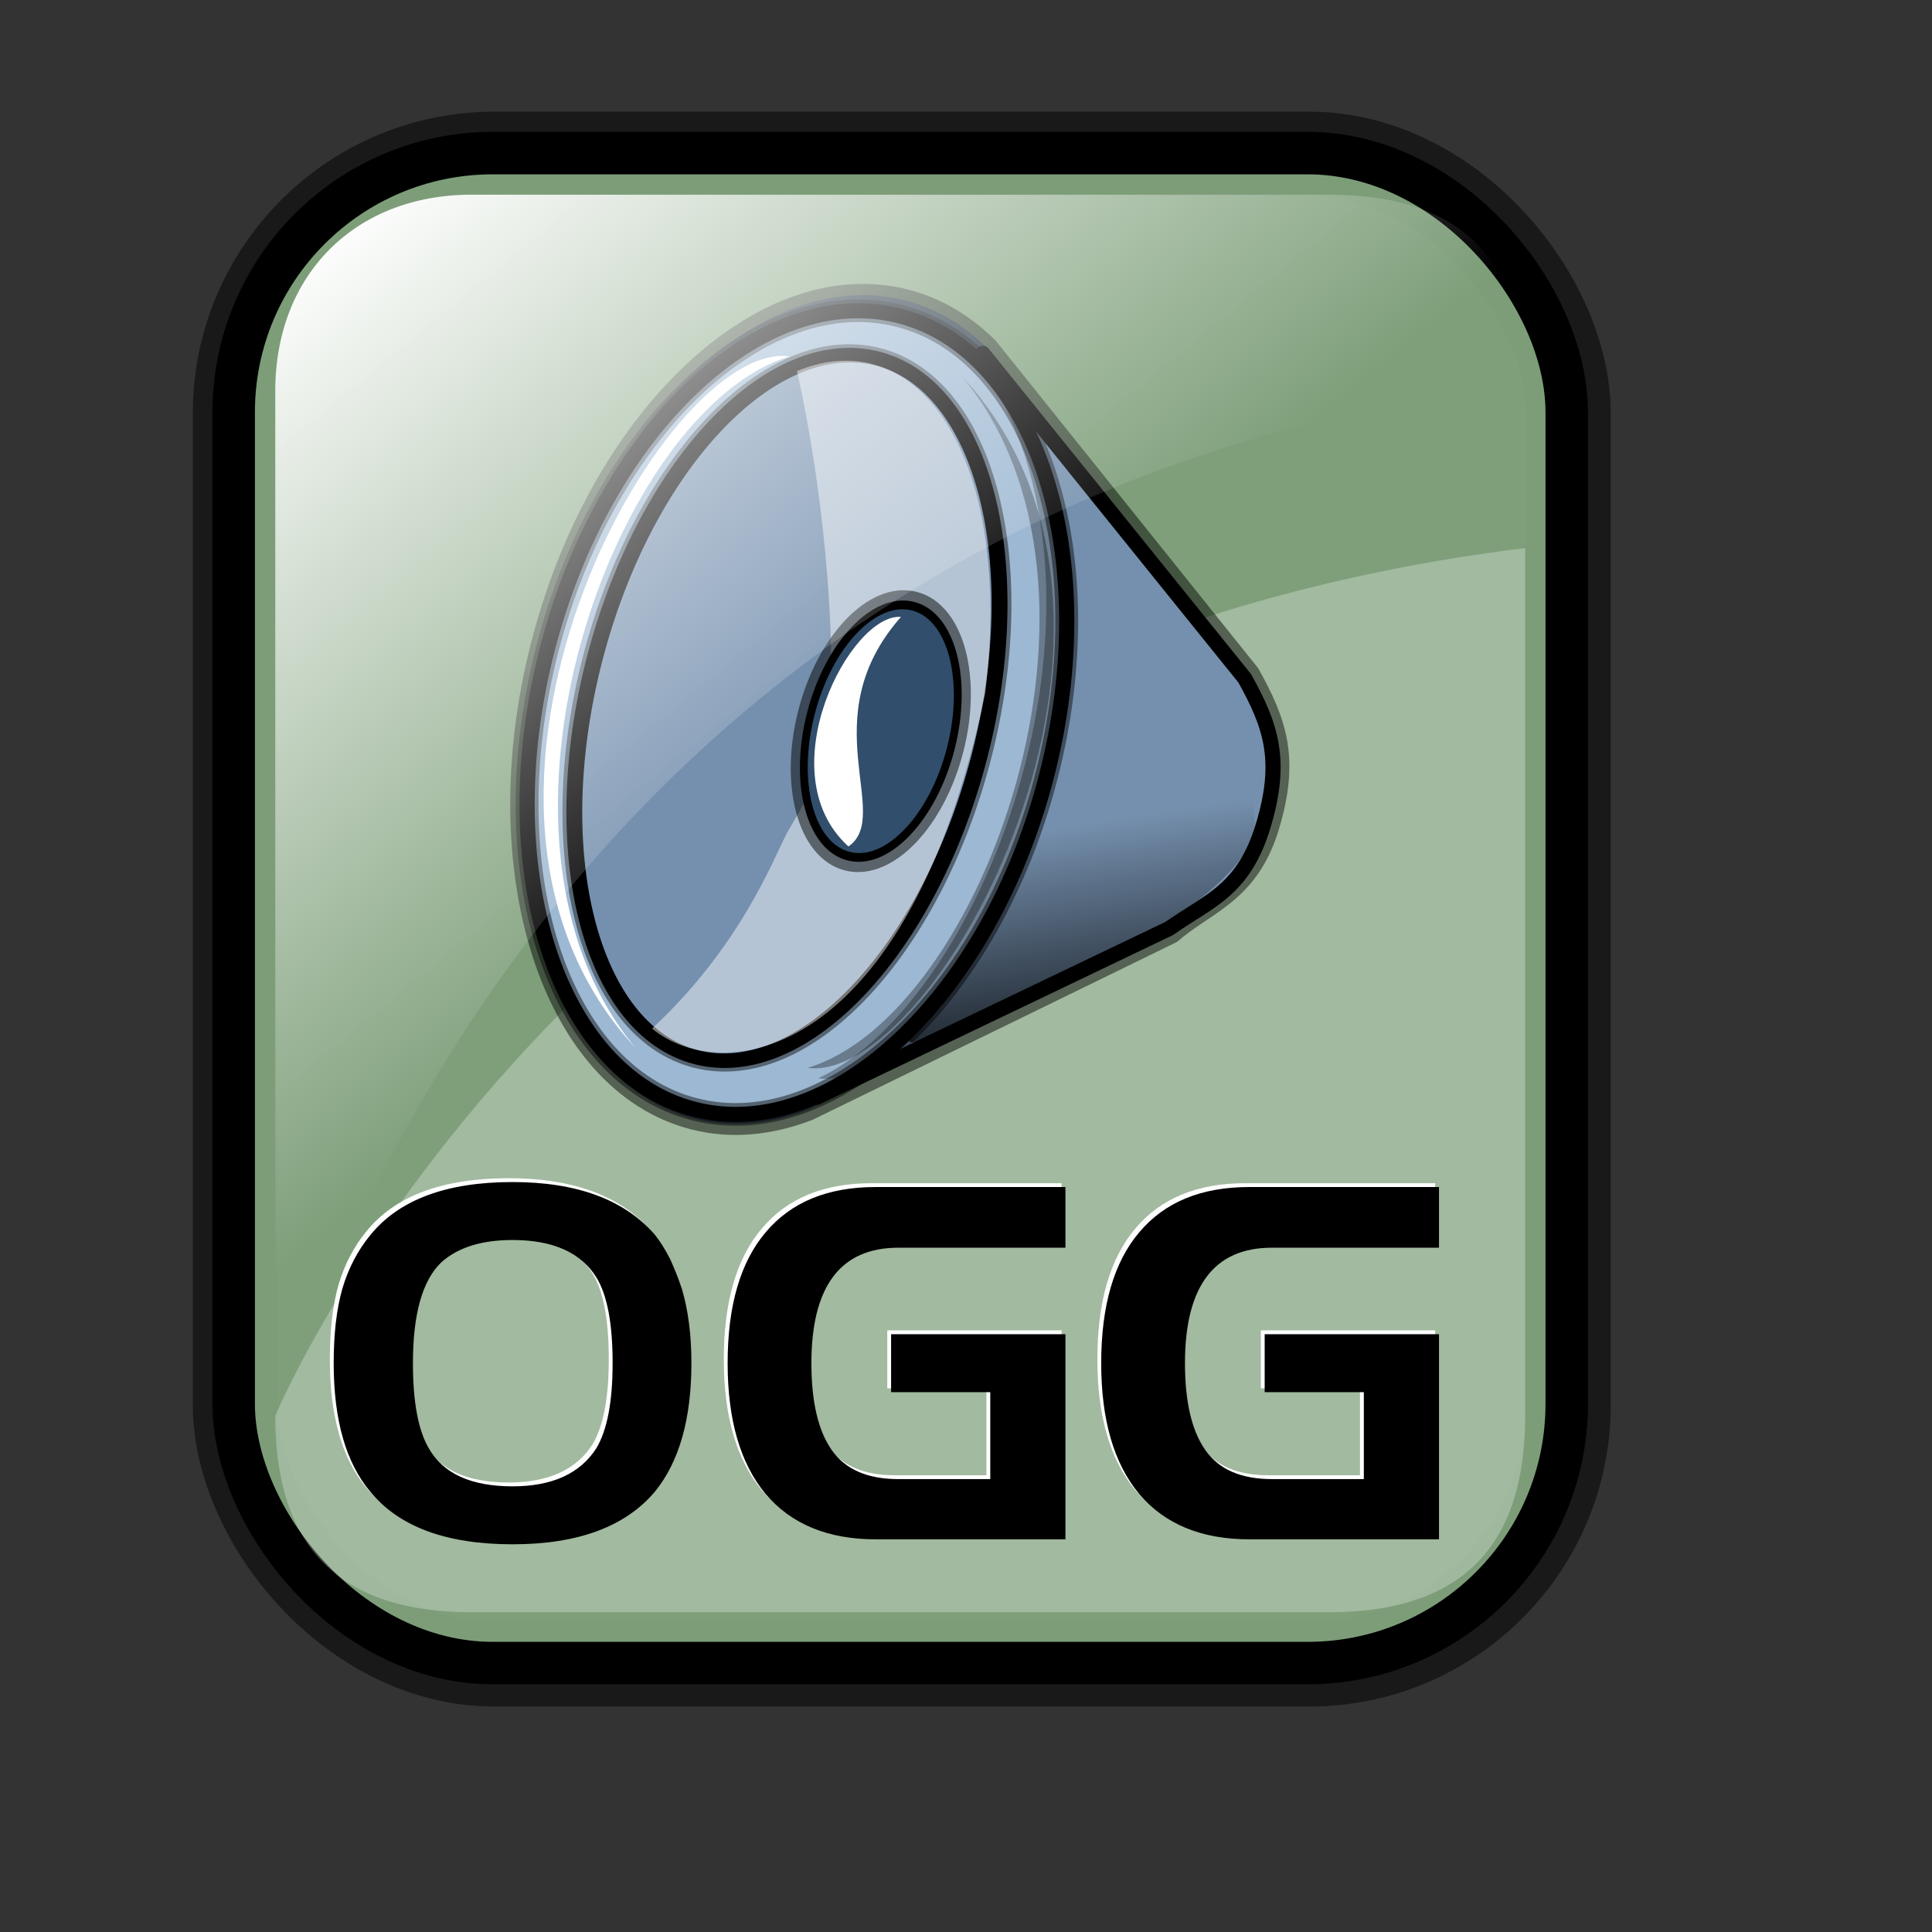<?xml version="1.0" encoding="UTF-8" standalone="no"?>
<!-- Created with Inkscape (http://www.inkscape.org/) -->

<svg
   xmlns:dc="http://purl.org/dc/elements/1.1/"
   xmlns:cc="http://creativecommons.org/ns#"
   xmlns:rdf="http://www.w3.org/1999/02/22-rdf-syntax-ns#"
   xmlns:svg="http://www.w3.org/2000/svg"
   xmlns="http://www.w3.org/2000/svg"
   xmlns:xlink="http://www.w3.org/1999/xlink"
   xmlns:sodipodi="http://sodipodi.sourceforge.net/DTD/sodipodi-0.dtd"
   xmlns:inkscape="http://www.inkscape.org/namespaces/inkscape"
   sodipodi:docname="audio-x-vorbis-ogg.svg"
   height="128pt"
   width="128pt"
   inkscape:version="0.47 r22583"
   sodipodi:version="0.32"
   id="svg1"
   version="1.1">
  <rect width="100%" height="100%" fill="#333333" stroke="none"/>
  <defs
     id="defs3">
    <inkscape:perspective
       sodipodi:type="inkscape:persp3d"
       inkscape:vp_x="0 : 80 : 1"
       inkscape:vp_y="0 : 1000 : 0"
       inkscape:vp_z="160 : 80 : 1"
       inkscape:persp3d-origin="80 : 53.333333 : 1"
       id="perspective137" />
    <linearGradient
       id="linearGradient3587">
      <stop
         style="stop-color:#efe0cd;stop-opacity:0.561;"
         offset="0"
         id="stop3589" />
      <stop
         style="stop-color:#cececd;stop-opacity:0.22;"
         offset="1"
         id="stop3591" />
    </linearGradient>
    <linearGradient
       id="linearGradient2832">
      <stop
         id="stop2834"
         offset="0"
         style="stop-color:#ffffff;stop-opacity:1;" />
      <stop
         id="stop2836"
         offset="1"
         style="stop-color:#ffffff;stop-opacity:0;" />
    </linearGradient>
    <linearGradient
       id="linearGradient839">
      <stop
         id="stop840"
         offset="0"
         style="stop-color:#46a046;stop-opacity:1;" />
      <stop
         id="stop841"
         offset="0.394"
         style="stop-color:#df421e;stop-opacity:1;" />
      <stop
         id="stop842"
         offset="0.72"
         style="stop-color:#ada7c8;stop-opacity:1;" />
      <stop
         id="stop843"
         offset="1"
         style="stop-color:#eed680;stop-opacity:1;" />
    </linearGradient>
    <linearGradient
       y2="0.5"
       x2="1"
       y1="0.5"
       x1="1.3267924e-17"
       id="linearGradient836"
       xlink:href="#linearGradient839" />
    <linearGradient
       gradientUnits="userSpaceOnUse"
       y2="73.399"
       x2="72.999"
       y1="16.369"
       x1="23.984"
       gradientTransform="matrix(0.94,0,0,0.897,4.951,6.512)"
       id="linearGradient2830"
       xlink:href="#linearGradient2832"
       inkscape:collect="always" />
    <linearGradient
       inkscape:collect="always"
       xlink:href="#linearGradient1700"
       id="linearGradient1407"
       gradientUnits="userSpaceOnUse"
       gradientTransform="matrix(0.777,0,0,0.895,-162.469,12.769)"
       x1="111.326"
       y1="124.28"
       x2="107.316"
       y2="93.732" />
    <linearGradient
       inkscape:collect="always"
       xlink:href="#linearGradient1700"
       id="linearGradient1390"
       gradientUnits="userSpaceOnUse"
       gradientTransform="matrix(0.777,0,0,0.895,-2.922,10.431)"
       x1="111.326"
       y1="124.28"
       x2="107.316"
       y2="93.732" />
    <linearGradient
       id="linearGradient1350">
      <stop
         id="stop1352"
         offset="0"
         style="stop-color:#46a046;stop-opacity:1;" />
      <stop
         id="stop1354"
         offset="0.394"
         style="stop-color:#df421e;stop-opacity:1;" />
      <stop
         id="stop1356"
         offset="0.72"
         style="stop-color:#ada7c8;stop-opacity:1;" />
      <stop
         id="stop1358"
         offset="1"
         style="stop-color:#eed680;stop-opacity:1;" />
    </linearGradient>
    <linearGradient
       y2="0.5"
       x2="1"
       y1="0.5"
       x1="1.3267924e-17"
       id="linearGradient1360"
       xlink:href="#linearGradient839" />
    <linearGradient
       gradientUnits="userSpaceOnUse"
       y2="87.98"
       x2="128.67"
       y1="121.732"
       x1="123.504"
       gradientTransform="matrix(0.87,0,0,1.002,4.612,4.887)"
       id="linearGradient1362"
       xlink:href="#linearGradient1700"
       inkscape:collect="always" />
    <linearGradient
       gradientUnits="userSpaceOnUse"
       y2="93.732"
       x2="107.316"
       y1="124.28"
       x1="111.326"
       gradientTransform="matrix(0.92,0,0,1.059,1.338,1.085)"
       id="linearGradient1703"
       xlink:href="#linearGradient1700"
       inkscape:collect="always" />
    <linearGradient
       y2="0.5"
       x2="1"
       y1="0.5"
       x1="1.3267924e-17"
       id="linearGradient1363"
       xlink:href="#linearGradient839" />
    <linearGradient
       id="linearGradient1353">
      <stop
         id="stop1355"
         offset="0"
         style="stop-color:#46a046;stop-opacity:1;" />
      <stop
         id="stop1357"
         offset="0.394"
         style="stop-color:#df421e;stop-opacity:1;" />
      <stop
         id="stop1359"
         offset="0.72"
         style="stop-color:#ada7c8;stop-opacity:1;" />
      <stop
         id="stop1361"
         offset="1"
         style="stop-color:#eed680;stop-opacity:1;" />
    </linearGradient>
    <linearGradient
       id="linearGradient1700">
      <stop
         id="stop1701"
         offset="0"
         style="stop-color:#000000;stop-opacity:0.699;" />
      <stop
         id="stop1702"
         offset="1"
         style="stop-color:#000000;stop-opacity:0;" />
    </linearGradient>
    <linearGradient
       xlink:href="#linearGradient839"
       id="linearGradient1427"
       x1="1.3267924e-17"
       y1="0.5"
       x2="1"
       y2="0.5" />
    <linearGradient
       id="linearGradient1417">
      <stop
         style="stop-color:#46a046;stop-opacity:1;"
         offset="0"
         id="stop1419" />
      <stop
         style="stop-color:#df421e;stop-opacity:1;"
         offset="0.394"
         id="stop1421" />
      <stop
         style="stop-color:#ada7c8;stop-opacity:1;"
         offset="0.72"
         id="stop1423" />
      <stop
         style="stop-color:#eed680;stop-opacity:1;"
         offset="1"
         id="stop1425" />
    </linearGradient>
    <linearGradient
       y2="0.5"
       x2="1"
       y1="0.5"
       x1="1.3267924e-17"
       id="linearGradient1384"
       xlink:href="#linearGradient839" />
    <linearGradient
       id="linearGradient1374">
      <stop
         id="stop1376"
         offset="0"
         style="stop-color:#46a046;stop-opacity:1;" />
      <stop
         id="stop1378"
         offset="0.394"
         style="stop-color:#df421e;stop-opacity:1;" />
      <stop
         id="stop1380"
         offset="0.72"
         style="stop-color:#ada7c8;stop-opacity:1;" />
      <stop
         id="stop1382"
         offset="1"
         style="stop-color:#eed680;stop-opacity:1;" />
    </linearGradient>
    <linearGradient
       y2="0.5"
       x2="1"
       y1="0.5"
       x1="1.3267924e-17"
       id="linearGradient2205"
       xlink:href="#linearGradient839" />
    <linearGradient
       id="linearGradient2195">
      <stop
         id="stop2197"
         offset="0"
         style="stop-color:#46a046;stop-opacity:1;" />
      <stop
         id="stop2199"
         offset="0.394"
         style="stop-color:#df421e;stop-opacity:1;" />
      <stop
         id="stop2201"
         offset="0.72"
         style="stop-color:#ada7c8;stop-opacity:1;" />
      <stop
         id="stop2203"
         offset="1"
         style="stop-color:#eed680;stop-opacity:1;" />
    </linearGradient>
    <linearGradient
       y2="0.5"
       x2="1"
       y1="0.5"
       x1="1.3267924e-17"
       id="linearGradient3025"
       xlink:href="#linearGradient839" />
    <linearGradient
       id="linearGradient3015">
      <stop
         id="stop3017"
         offset="0"
         style="stop-color:#46a046;stop-opacity:1;" />
      <stop
         id="stop3019"
         offset="0.394"
         style="stop-color:#df421e;stop-opacity:1;" />
      <stop
         id="stop3021"
         offset="0.72"
         style="stop-color:#ada7c8;stop-opacity:1;" />
      <stop
         id="stop3023"
         offset="1"
         style="stop-color:#eed680;stop-opacity:1;" />
    </linearGradient>
    <linearGradient
       y2="0.5"
       x2="1"
       y1="0.5"
       x1="1.3267924e-17"
       id="linearGradient3845"
       xlink:href="#linearGradient839" />
    <linearGradient
       id="linearGradient3835">
      <stop
         id="stop3837"
         offset="0"
         style="stop-color:#46a046;stop-opacity:1;" />
      <stop
         id="stop3839"
         offset="0.394"
         style="stop-color:#df421e;stop-opacity:1;" />
      <stop
         id="stop3841"
         offset="0.72"
         style="stop-color:#ada7c8;stop-opacity:1;" />
      <stop
         id="stop3843"
         offset="1"
         style="stop-color:#eed680;stop-opacity:1;" />
    </linearGradient>
    <linearGradient
       y2="0.5"
       x2="1"
       y1="0.5"
       x1="1.3267924e-17"
       id="linearGradient4665"
       xlink:href="#linearGradient839" />
    <linearGradient
       id="linearGradient4655">
      <stop
         id="stop4657"
         offset="0"
         style="stop-color:#46a046;stop-opacity:1;" />
      <stop
         id="stop4659"
         offset="0.394"
         style="stop-color:#df421e;stop-opacity:1;" />
      <stop
         id="stop4661"
         offset="0.72"
         style="stop-color:#ada7c8;stop-opacity:1;" />
      <stop
         id="stop4663"
         offset="1"
         style="stop-color:#eed680;stop-opacity:1;" />
    </linearGradient>
    <linearGradient
       y2="0.5"
       x2="1"
       y1="0.5"
       x1="1.3267924e-17"
       id="linearGradient5485"
       xlink:href="#linearGradient839" />
    <linearGradient
       id="linearGradient5475">
      <stop
         id="stop5477"
         offset="0"
         style="stop-color:#46a046;stop-opacity:1;" />
      <stop
         id="stop5479"
         offset="0.394"
         style="stop-color:#df421e;stop-opacity:1;" />
      <stop
         id="stop5481"
         offset="0.72"
         style="stop-color:#ada7c8;stop-opacity:1;" />
      <stop
         id="stop5483"
         offset="1"
         style="stop-color:#eed680;stop-opacity:1;" />
    </linearGradient>
    <linearGradient
       y2="0.5"
       x2="1"
       y1="0.5"
       x1="1.3267924e-17"
       id="linearGradient6305"
       xlink:href="#linearGradient839" />
    <linearGradient
       id="linearGradient6295">
      <stop
         id="stop6297"
         offset="0"
         style="stop-color:#46a046;stop-opacity:1;" />
      <stop
         id="stop6299"
         offset="0.394"
         style="stop-color:#df421e;stop-opacity:1;" />
      <stop
         id="stop6301"
         offset="0.72"
         style="stop-color:#ada7c8;stop-opacity:1;" />
      <stop
         id="stop6303"
         offset="1"
         style="stop-color:#eed680;stop-opacity:1;" />
    </linearGradient>
    <linearGradient
       y2="0.5"
       x2="1"
       y1="0.5"
       x1="1.3267924e-17"
       id="linearGradient7125"
       xlink:href="#linearGradient839" />
    <linearGradient
       id="linearGradient7115">
      <stop
         id="stop7117"
         offset="0"
         style="stop-color:#46a046;stop-opacity:1;" />
      <stop
         id="stop7119"
         offset="0.394"
         style="stop-color:#df421e;stop-opacity:1;" />
      <stop
         id="stop7121"
         offset="0.72"
         style="stop-color:#ada7c8;stop-opacity:1;" />
      <stop
         id="stop7123"
         offset="1"
         style="stop-color:#eed680;stop-opacity:1;" />
    </linearGradient>
    <linearGradient
       xlink:href="#linearGradient839"
       id="linearGradient1432"
       x1="1.3267924e-17"
       y1="0.5"
       x2="1"
       y2="0.5" />
    <linearGradient
       id="linearGradient1422">
      <stop
         style="stop-color:#46a046;stop-opacity:1;"
         offset="0"
         id="stop1424" />
      <stop
         style="stop-color:#df421e;stop-opacity:1;"
         offset="0.394"
         id="stop1426" />
      <stop
         style="stop-color:#ada7c8;stop-opacity:1;"
         offset="0.72"
         id="stop1428" />
      <stop
         style="stop-color:#eed680;stop-opacity:1;"
         offset="1"
         id="stop1430" />
    </linearGradient>
    <linearGradient
       xlink:href="#linearGradient839"
       id="linearGradient2255"
       x1="1.3267924e-17"
       y1="0.5"
       x2="1"
       y2="0.5" />
    <linearGradient
       id="linearGradient2245">
      <stop
         style="stop-color:#46a046;stop-opacity:1;"
         offset="0"
         id="stop2247" />
      <stop
         style="stop-color:#df421e;stop-opacity:1;"
         offset="0.394"
         id="stop2249" />
      <stop
         style="stop-color:#ada7c8;stop-opacity:1;"
         offset="0.72"
         id="stop2251" />
      <stop
         style="stop-color:#eed680;stop-opacity:1;"
         offset="1"
         id="stop2253" />
    </linearGradient>
    <linearGradient
       xlink:href="#linearGradient839"
       id="linearGradient3075"
       x1="1.3267924e-17"
       y1="0.5"
       x2="1"
       y2="0.5" />
    <linearGradient
       id="linearGradient3065">
      <stop
         style="stop-color:#46a046;stop-opacity:1;"
         offset="0"
         id="stop3067" />
      <stop
         style="stop-color:#df421e;stop-opacity:1;"
         offset="0.394"
         id="stop3069" />
      <stop
         style="stop-color:#ada7c8;stop-opacity:1;"
         offset="0.72"
         id="stop3071" />
      <stop
         style="stop-color:#eed680;stop-opacity:1;"
         offset="1"
         id="stop3073" />
    </linearGradient>
    <linearGradient
       xlink:href="#linearGradient839"
       id="linearGradient3895"
       x1="1.3267924e-17"
       y1="0.5"
       x2="1"
       y2="0.5" />
    <linearGradient
       id="linearGradient3885">
      <stop
         style="stop-color:#46a046;stop-opacity:1;"
         offset="0"
         id="stop3887" />
      <stop
         style="stop-color:#df421e;stop-opacity:1;"
         offset="0.394"
         id="stop3889" />
      <stop
         style="stop-color:#ada7c8;stop-opacity:1;"
         offset="0.72"
         id="stop3891" />
      <stop
         style="stop-color:#eed680;stop-opacity:1;"
         offset="1"
         id="stop3893" />
    </linearGradient>
    <linearGradient
       id="linearGradient5525">
      <stop
         id="stop5527"
         offset="0"
         style="stop-color:#46a046;stop-opacity:1;" />
      <stop
         id="stop5529"
         offset="0.394"
         style="stop-color:#df421e;stop-opacity:1;" />
      <stop
         id="stop5531"
         offset="0.72"
         style="stop-color:#ada7c8;stop-opacity:1;" />
      <stop
         id="stop5533"
         offset="1"
         style="stop-color:#eed680;stop-opacity:1;" />
    </linearGradient>
    <linearGradient
       y2="0.5"
       x2="1"
       y1="0.5"
       x1="1.3267924e-17"
       id="linearGradient5535"
       xlink:href="#linearGradient839-2" />
    <linearGradient
       id="linearGradient4705">
      <stop
         id="stop4707"
         offset="0"
         style="stop-color:#46a046;stop-opacity:1;" />
      <stop
         id="stop4709"
         offset="0.394"
         style="stop-color:#df421e;stop-opacity:1;" />
      <stop
         id="stop4711"
         offset="0.72"
         style="stop-color:#ada7c8;stop-opacity:1;" />
      <stop
         id="stop4713"
         offset="1"
         style="stop-color:#eed680;stop-opacity:1;" />
    </linearGradient>
    <linearGradient
       y2="0.5"
       x2="1"
       y1="0.5"
       x1="1.3267924e-17"
       id="linearGradient4715"
       xlink:href="#linearGradient839-2" />
    <linearGradient
       id="linearGradient3885-6">
      <stop
         id="stop3887-2"
         offset="0"
         style="stop-color:#46a046;stop-opacity:1;" />
      <stop
         id="stop3889-5"
         offset="0.394"
         style="stop-color:#df421e;stop-opacity:1;" />
      <stop
         id="stop3891-4"
         offset="0.72"
         style="stop-color:#ada7c8;stop-opacity:1;" />
      <stop
         id="stop3893-4"
         offset="1"
         style="stop-color:#eed680;stop-opacity:1;" />
    </linearGradient>
    <linearGradient
       y2="0.5"
       x2="1"
       y1="0.5"
       x1="1.3267924e-17"
       id="linearGradient3895-9"
       xlink:href="#linearGradient839-2" />
    <linearGradient
       id="linearGradient3065-0">
      <stop
         id="stop3067-4"
         offset="0"
         style="stop-color:#46a046;stop-opacity:1;" />
      <stop
         id="stop3069-0"
         offset="0.394"
         style="stop-color:#df421e;stop-opacity:1;" />
      <stop
         id="stop3071-9"
         offset="0.72"
         style="stop-color:#ada7c8;stop-opacity:1;" />
      <stop
         id="stop3073-1"
         offset="1"
         style="stop-color:#eed680;stop-opacity:1;" />
    </linearGradient>
    <linearGradient
       y2="0.5"
       x2="1"
       y1="0.5"
       x1="1.3267924e-17"
       id="linearGradient3075-8"
       xlink:href="#linearGradient839-2" />
    <linearGradient
       id="linearGradient2245-9">
      <stop
         id="stop2247-0"
         offset="0"
         style="stop-color:#46a046;stop-opacity:1;" />
      <stop
         id="stop2249-2"
         offset="0.394"
         style="stop-color:#df421e;stop-opacity:1;" />
      <stop
         id="stop2251-8"
         offset="0.72"
         style="stop-color:#ada7c8;stop-opacity:1;" />
      <stop
         id="stop2253-3"
         offset="1"
         style="stop-color:#eed680;stop-opacity:1;" />
    </linearGradient>
    <linearGradient
       y2="0.5"
       x2="1"
       y1="0.5"
       x1="1.3267924e-17"
       id="linearGradient2255-2"
       xlink:href="#linearGradient839-2" />
    <linearGradient
       id="linearGradient1422-2">
      <stop
         id="stop1424-2"
         offset="0"
         style="stop-color:#46a046;stop-opacity:1;" />
      <stop
         id="stop1426-0"
         offset="0.394"
         style="stop-color:#df421e;stop-opacity:1;" />
      <stop
         id="stop1428-5"
         offset="0.72"
         style="stop-color:#ada7c8;stop-opacity:1;" />
      <stop
         id="stop1430-5"
         offset="1"
         style="stop-color:#eed680;stop-opacity:1;" />
    </linearGradient>
    <linearGradient
       y2="0.5"
       x2="1"
       y1="0.5"
       x1="1.3267924e-17"
       id="linearGradient1432-2"
       xlink:href="#linearGradient839-2" />
    <linearGradient
       id="linearGradient7115-9">
      <stop
         style="stop-color:#46a046;stop-opacity:1;"
         offset="0"
         id="stop7117-6" />
      <stop
         style="stop-color:#df421e;stop-opacity:1;"
         offset="0.394"
         id="stop7119-1" />
      <stop
         style="stop-color:#ada7c8;stop-opacity:1;"
         offset="0.72"
         id="stop7121-0" />
      <stop
         style="stop-color:#eed680;stop-opacity:1;"
         offset="1"
         id="stop7123-4" />
    </linearGradient>
    <linearGradient
       xlink:href="#linearGradient839-2"
       id="linearGradient7125-2"
       x1="1.3267924e-17"
       y1="0.5"
       x2="1"
       y2="0.5" />
    <linearGradient
       id="linearGradient6295-0">
      <stop
         style="stop-color:#46a046;stop-opacity:1;"
         offset="0"
         id="stop6297-4" />
      <stop
         style="stop-color:#df421e;stop-opacity:1;"
         offset="0.394"
         id="stop6299-8" />
      <stop
         style="stop-color:#ada7c8;stop-opacity:1;"
         offset="0.72"
         id="stop6301-0" />
      <stop
         style="stop-color:#eed680;stop-opacity:1;"
         offset="1"
         id="stop6303-4" />
    </linearGradient>
    <linearGradient
       xlink:href="#linearGradient839-2"
       id="linearGradient6305-7"
       x1="1.3267924e-17"
       y1="0.5"
       x2="1"
       y2="0.5" />
    <linearGradient
       id="linearGradient5475-1">
      <stop
         style="stop-color:#46a046;stop-opacity:1;"
         offset="0"
         id="stop5477-0" />
      <stop
         style="stop-color:#df421e;stop-opacity:1;"
         offset="0.394"
         id="stop5479-7" />
      <stop
         style="stop-color:#ada7c8;stop-opacity:1;"
         offset="0.72"
         id="stop5481-5" />
      <stop
         style="stop-color:#eed680;stop-opacity:1;"
         offset="1"
         id="stop5483-8" />
    </linearGradient>
    <linearGradient
       xlink:href="#linearGradient839-2"
       id="linearGradient5485-9"
       x1="1.3267924e-17"
       y1="0.5"
       x2="1"
       y2="0.5" />
    <linearGradient
       id="linearGradient4655-5">
      <stop
         style="stop-color:#46a046;stop-opacity:1;"
         offset="0"
         id="stop4657-9" />
      <stop
         style="stop-color:#df421e;stop-opacity:1;"
         offset="0.394"
         id="stop4659-9" />
      <stop
         style="stop-color:#ada7c8;stop-opacity:1;"
         offset="0.72"
         id="stop4661-1" />
      <stop
         style="stop-color:#eed680;stop-opacity:1;"
         offset="1"
         id="stop4663-4" />
    </linearGradient>
    <linearGradient
       xlink:href="#linearGradient839-2"
       id="linearGradient4665-1"
       x1="1.3267924e-17"
       y1="0.5"
       x2="1"
       y2="0.5" />
    <linearGradient
       id="linearGradient3835-7">
      <stop
         style="stop-color:#46a046;stop-opacity:1;"
         offset="0"
         id="stop3837-6" />
      <stop
         style="stop-color:#df421e;stop-opacity:1;"
         offset="0.394"
         id="stop3839-1" />
      <stop
         style="stop-color:#ada7c8;stop-opacity:1;"
         offset="0.72"
         id="stop3841-3" />
      <stop
         style="stop-color:#eed680;stop-opacity:1;"
         offset="1"
         id="stop3843-2" />
    </linearGradient>
    <linearGradient
       xlink:href="#linearGradient839-2"
       id="linearGradient3845-2"
       x1="1.3267924e-17"
       y1="0.5"
       x2="1"
       y2="0.5" />
    <linearGradient
       id="linearGradient3015-2">
      <stop
         style="stop-color:#46a046;stop-opacity:1;"
         offset="0"
         id="stop3017-9" />
      <stop
         style="stop-color:#df421e;stop-opacity:1;"
         offset="0.394"
         id="stop3019-9" />
      <stop
         style="stop-color:#ada7c8;stop-opacity:1;"
         offset="0.72"
         id="stop3021-6" />
      <stop
         style="stop-color:#eed680;stop-opacity:1;"
         offset="1"
         id="stop3023-0" />
    </linearGradient>
    <linearGradient
       xlink:href="#linearGradient839-2"
       id="linearGradient3025-8"
       x1="1.3267924e-17"
       y1="0.5"
       x2="1"
       y2="0.5" />
    <linearGradient
       id="linearGradient2195-6">
      <stop
         style="stop-color:#46a046;stop-opacity:1;"
         offset="0"
         id="stop2197-9" />
      <stop
         style="stop-color:#df421e;stop-opacity:1;"
         offset="0.394"
         id="stop2199-8" />
      <stop
         style="stop-color:#ada7c8;stop-opacity:1;"
         offset="0.72"
         id="stop2201-7" />
      <stop
         style="stop-color:#eed680;stop-opacity:1;"
         offset="1"
         id="stop2203-2" />
    </linearGradient>
    <linearGradient
       xlink:href="#linearGradient839-2"
       id="linearGradient2205-5"
       x1="1.3267924e-17"
       y1="0.5"
       x2="1"
       y2="0.5" />
    <linearGradient
       id="linearGradient1374-4">
      <stop
         style="stop-color:#46a046;stop-opacity:1;"
         offset="0"
         id="stop1376-6" />
      <stop
         style="stop-color:#df421e;stop-opacity:1;"
         offset="0.394"
         id="stop1378-2" />
      <stop
         style="stop-color:#ada7c8;stop-opacity:1;"
         offset="0.72"
         id="stop1380-6" />
      <stop
         style="stop-color:#eed680;stop-opacity:1;"
         offset="1"
         id="stop1382-7" />
    </linearGradient>
    <linearGradient
       xlink:href="#linearGradient839-2"
       id="linearGradient1384-0"
       x1="1.3267924e-17"
       y1="0.5"
       x2="1"
       y2="0.5" />
    <linearGradient
       id="linearGradient1417-5">
      <stop
         id="stop1419-6"
         offset="0"
         style="stop-color:#46a046;stop-opacity:1;" />
      <stop
         id="stop1421-6"
         offset="0.394"
         style="stop-color:#df421e;stop-opacity:1;" />
      <stop
         id="stop1423-4"
         offset="0.72"
         style="stop-color:#ada7c8;stop-opacity:1;" />
      <stop
         id="stop1425-0"
         offset="1"
         style="stop-color:#eed680;stop-opacity:1;" />
    </linearGradient>
    <linearGradient
       y2="0.5"
       x2="1"
       y1="0.5"
       x1="1.3267924e-17"
       id="linearGradient1427-0"
       xlink:href="#linearGradient839-2" />
    <linearGradient
       id="linearGradient1700-3">
      <stop
         style="stop-color:#000000;stop-opacity:0.699;"
         offset="0"
         id="stop1701-3" />
      <stop
         style="stop-color:#000000;stop-opacity:0;"
         offset="1"
         id="stop1702-8" />
    </linearGradient>
    <linearGradient
       id="linearGradient1353-9">
      <stop
         style="stop-color:#46a046;stop-opacity:1;"
         offset="0"
         id="stop1355-1" />
      <stop
         style="stop-color:#df421e;stop-opacity:1;"
         offset="0.394"
         id="stop1357-9" />
      <stop
         style="stop-color:#ada7c8;stop-opacity:1;"
         offset="0.72"
         id="stop1359-6" />
      <stop
         style="stop-color:#eed680;stop-opacity:1;"
         offset="1"
         id="stop1361-9" />
    </linearGradient>
    <linearGradient
       xlink:href="#linearGradient839-2"
       id="linearGradient1363-3"
       x1="1.3267924e-17"
       y1="0.5"
       x2="1"
       y2="0.5" />
    <linearGradient
       inkscape:collect="always"
       xlink:href="#linearGradient1700-3"
       id="linearGradient1362-4"
       gradientTransform="matrix(0.87,0,0,1.002,4.612,4.887)"
       x1="123.504"
       y1="121.732"
       x2="128.67"
       y2="87.98"
       gradientUnits="userSpaceOnUse" />
    <linearGradient
       xlink:href="#linearGradient839-2"
       id="linearGradient1360-3"
       x1="1.3267924e-17"
       y1="0.5"
       x2="1"
       y2="0.5" />
    <linearGradient
       id="linearGradient1350-1">
      <stop
         style="stop-color:#46a046;stop-opacity:1;"
         offset="0"
         id="stop1352-3" />
      <stop
         style="stop-color:#df421e;stop-opacity:1;"
         offset="0.394"
         id="stop1354-1" />
      <stop
         style="stop-color:#ada7c8;stop-opacity:1;"
         offset="0.72"
         id="stop1356-1" />
      <stop
         style="stop-color:#eed680;stop-opacity:1;"
         offset="1"
         id="stop1358-0" />
    </linearGradient>
    <linearGradient
       y2="93.732"
       x2="107.316"
       y1="124.28"
       x1="111.326"
       gradientTransform="matrix(0.777,0,0,0.895,-2.922,10.431)"
       gradientUnits="userSpaceOnUse"
       id="linearGradient1390-8"
       xlink:href="#linearGradient1700-3"
       inkscape:collect="always" />
    <linearGradient
       y2="93.732"
       x2="107.316"
       y1="124.28"
       x1="111.326"
       gradientTransform="matrix(0.777,0,0,0.895,-162.469,12.769)"
       gradientUnits="userSpaceOnUse"
       id="linearGradient1407-0"
       xlink:href="#linearGradient1700-3"
       inkscape:collect="always" />
    <linearGradient
       xlink:href="#linearGradient839-2"
       id="linearGradient836-9"
       x1="1.3267924e-17"
       y1="0.5"
       x2="1"
       y2="0.5" />
    <linearGradient
       id="linearGradient839-2">
      <stop
         style="stop-color:#46a046;stop-opacity:1;"
         offset="0"
         id="stop840-4" />
      <stop
         style="stop-color:#df421e;stop-opacity:1;"
         offset="0.394"
         id="stop841-0" />
      <stop
         style="stop-color:#ada7c8;stop-opacity:1;"
         offset="0.72"
         id="stop842-6" />
      <stop
         style="stop-color:#eed680;stop-opacity:1;"
         offset="1"
         id="stop843-2" />
    </linearGradient>
    <linearGradient
       id="linearGradient2832-8">
      <stop
         style="stop-color:#ffffff;stop-opacity:1;"
         offset="0"
         id="stop2834-4" />
      <stop
         style="stop-color:#ffffff;stop-opacity:0;"
         offset="1"
         id="stop2836-7" />
    </linearGradient>
    <linearGradient
       id="linearGradient3587-8">
      <stop
         id="stop3589-6"
         offset="0"
         style="stop-color:#efe0cd;stop-opacity:0.561;" />
      <stop
         id="stop3591-2"
         offset="1"
         style="stop-color:#cececd;stop-opacity:0.22;" />
    </linearGradient>
    <inkscape:perspective
       id="perspective3094"
       inkscape:persp3d-origin="80 : 53.333333 : 1"
       inkscape:vp_z="160 : 80 : 1"
       inkscape:vp_y="0 : 1000 : 0"
       inkscape:vp_x="0 : 80 : 1"
       sodipodi:type="inkscape:persp3d" />
    <linearGradient
       id="linearGradient1417-6">
      <stop
         id="stop1419-2"
         offset="0"
         style="stop-color:#46a046;stop-opacity:1;" />
      <stop
         id="stop1421-1"
         offset="0.394"
         style="stop-color:#df421e;stop-opacity:1;" />
      <stop
         id="stop1423-2"
         offset="0.72"
         style="stop-color:#ada7c8;stop-opacity:1;" />
      <stop
         id="stop1425-07"
         offset="1"
         style="stop-color:#eed680;stop-opacity:1;" />
    </linearGradient>
    <linearGradient
       y2="0.5"
       x2="1"
       y1="0.5"
       x1="1.3267924e-17"
       id="linearGradient1427-9"
       xlink:href="#linearGradient839-5" />
    <linearGradient
       id="linearGradient1700-2">
      <stop
         style="stop-color:#000000;stop-opacity:0.699;"
         offset="0"
         id="stop1701-0" />
      <stop
         style="stop-color:#000000;stop-opacity:0;"
         offset="1"
         id="stop1702-1" />
    </linearGradient>
    <linearGradient
       id="linearGradient1353-2">
      <stop
         style="stop-color:#46a046;stop-opacity:1;"
         offset="0"
         id="stop1355-5" />
      <stop
         style="stop-color:#df421e;stop-opacity:1;"
         offset="0.394"
         id="stop1357-3" />
      <stop
         style="stop-color:#ada7c8;stop-opacity:1;"
         offset="0.72"
         id="stop1359-4" />
      <stop
         style="stop-color:#eed680;stop-opacity:1;"
         offset="1"
         id="stop1361-90" />
    </linearGradient>
    <linearGradient
       xlink:href="#linearGradient839-5"
       id="linearGradient1363-8"
       x1="1.3267924e-17"
       y1="0.5"
       x2="1"
       y2="0.5" />
    <linearGradient
       inkscape:collect="always"
       xlink:href="#linearGradient1700-2"
       id="linearGradient1703-7"
       gradientTransform="matrix(0.92,0,0,1.059,1.338,1.085)"
       x1="111.326"
       y1="124.28"
       x2="107.316"
       y2="93.732"
       gradientUnits="userSpaceOnUse" />
    <linearGradient
       inkscape:collect="always"
       xlink:href="#linearGradient1700-2"
       id="linearGradient1362-9"
       gradientTransform="matrix(0.87,0,0,1.002,4.612,4.887)"
       x1="123.504"
       y1="121.732"
       x2="128.67"
       y2="87.98"
       gradientUnits="userSpaceOnUse" />
    <linearGradient
       xlink:href="#linearGradient839-5"
       id="linearGradient1360-9"
       x1="1.3267924e-17"
       y1="0.5"
       x2="1"
       y2="0.5" />
    <linearGradient
       id="linearGradient1350-5">
      <stop
         style="stop-color:#46a046;stop-opacity:1;"
         offset="0"
         id="stop1352-7" />
      <stop
         style="stop-color:#df421e;stop-opacity:1;"
         offset="0.394"
         id="stop1354-0" />
      <stop
         style="stop-color:#ada7c8;stop-opacity:1;"
         offset="0.72"
         id="stop1356-8" />
      <stop
         style="stop-color:#eed680;stop-opacity:1;"
         offset="1"
         id="stop1358-1" />
    </linearGradient>
    <linearGradient
       y2="93.732"
       x2="107.316"
       y1="124.28"
       x1="111.326"
       gradientTransform="matrix(0.777,0,0,0.895,-2.922,10.431)"
       gradientUnits="userSpaceOnUse"
       id="linearGradient1390-3"
       xlink:href="#linearGradient1700-2"
       inkscape:collect="always" />
    <linearGradient
       y2="93.732"
       x2="107.316"
       y1="124.28"
       x1="111.326"
       gradientTransform="matrix(0.777,0,0,0.895,-162.469,12.769)"
       gradientUnits="userSpaceOnUse"
       id="linearGradient1407-9"
       xlink:href="#linearGradient1700-2"
       inkscape:collect="always" />
    <linearGradient
       inkscape:collect="always"
       xlink:href="#linearGradient2832-4"
       id="linearGradient2830-5"
       gradientTransform="matrix(0.94,0,0,0.897,4.951,6.512)"
       x1="23.984"
       y1="16.369"
       x2="72.999"
       y2="73.399"
       gradientUnits="userSpaceOnUse" />
    <linearGradient
       xlink:href="#linearGradient839-5"
       id="linearGradient836-4"
       x1="1.3267924e-17"
       y1="0.5"
       x2="1"
       y2="0.5" />
    <linearGradient
       id="linearGradient839-5">
      <stop
         style="stop-color:#46a046;stop-opacity:1;"
         offset="0"
         id="stop840-7" />
      <stop
         style="stop-color:#df421e;stop-opacity:1;"
         offset="0.394"
         id="stop841-4" />
      <stop
         style="stop-color:#ada7c8;stop-opacity:1;"
         offset="0.72"
         id="stop842-9" />
      <stop
         style="stop-color:#eed680;stop-opacity:1;"
         offset="1"
         id="stop843-9" />
    </linearGradient>
    <linearGradient
       id="linearGradient2832-4">
      <stop
         style="stop-color:#ffffff;stop-opacity:1;"
         offset="0"
         id="stop2834-9" />
      <stop
         style="stop-color:#ffffff;stop-opacity:0;"
         offset="1"
         id="stop2836-2" />
    </linearGradient>
    <linearGradient
       id="linearGradient3587-9">
      <stop
         id="stop3589-1"
         offset="0"
         style="stop-color:#efe0cd;stop-opacity:0.561;" />
      <stop
         id="stop3591-5"
         offset="1"
         style="stop-color:#cececd;stop-opacity:0.22;" />
    </linearGradient>
    <inkscape:perspective
       id="perspective3305"
       inkscape:persp3d-origin="80 : 53.333333 : 1"
       inkscape:vp_z="160 : 80 : 1"
       inkscape:vp_y="0 : 1000 : 0"
       inkscape:vp_x="0 : 80 : 1"
       sodipodi:type="inkscape:persp3d" />
  </defs>
  <sodipodi:namedview
     inkscape:current-layer="svg1"
     inkscape:window-y="17"
     inkscape:window-x="249"
     snaptogrid="false"
     showgrid="false"
     inkscape:window-height="653"
     inkscape:window-width="756"
     inkscape:cy="80"
     inkscape:cx="80"
     inkscape:zoom="1.475"
     inkscape:pageshadow="2"
     inkscape:pageopacity="0.0"
     borderopacity="1.0"
     bordercolor="#666666"
     pagecolor="#ffffff"
     id="base"
     inkscape:snap-grids="false"
     showguides="true"
     inkscape:guide-bbox="true"
     inkscape:snap-to-guides="false"
     inkscape:window-maximized="0">
    <inkscape:grid
       id="GridFromPre046Settings"
       type="xygrid"
       originx="0px"
       originy="0px"
       spacingx="1mm"
       spacingy="1mm"
       color="#0000ff"
       empcolor="#0000ff"
       opacity="0.2"
       empopacity="0.4"
       empspacing="5" />
    <sodipodi:guide
       orientation="0,1"
       position="111.186,55.593"
       id="guide2943" />
    <sodipodi:guide
       orientation="0,1"
       position="99.322,24.407"
       id="guide2945" />
  </sodipodi:namedview>
  <g
     id="g3346"
     transform="translate(-4.7642517e-4,-7.8605652e-5)">
    <rect
       style="fill:none;stroke:#000000;stroke-width:7.5;stroke-linejoin:round;stroke-miterlimit:4;stroke-opacity:0.5;stroke-dasharray:none"
       id="rect834-1"
       width="117.756"
       height="133.387"
       x="20.782"
       y="13.614"
       ry="22.893"
       rx="22.893" />
    <rect
       style="fill:#83a67f;fill-opacity:0.941;fill-rule:evenodd;stroke:#000000;stroke-width:3.75;stroke-miterlimit:4;stroke-dasharray:none"
       id="rect828-1"
       width="117.756"
       height="133.387"
       x="20.644"
       y="13.524"
       ry="22.893"
       rx="22.893" />
    <path
       style="fill:#ffffff;fill-opacity:0.279;fill-rule:evenodd;stroke:none"
       d="m 117.381,142.419 -75.718,0 c -11.645,0 -17.347,-5.702 -17.347,-17.347 0,0 27.62,-66.515 110.411,-76.658 l 0,76.658 c 0,11.645 -5.702,17.347 -17.347,17.347 z"
       id="path2838-9"
       sodipodi:nodetypes="cccccc" />
    <path
       id="path1451"
       d="m 110.018,135.639 c -4.213,0 -7.453,-1.333 -9.72,-4 -2.24,-2.693 -3.36,-6.547 -3.36,-11.56 0,-5.067 1.12,-8.92 3.36,-11.56 2.24,-2.667 5.48,-4 9.72,-4 l 16.76,0 0,5.36 -14.76,0 c -2.56,0 -4.48,0.853 -5.76,2.56 -1.28,1.707 -1.92,4.253 -1.92,7.64 0,3.413 0.6,5.973 1.8,7.68 1.2,1.707 3.16,2.56 5.88,2.56 l 8.12,0 0,-7.68 -8.76,0 0,-5.12 15.4,0 0,18.12 -16.76,0 z m -33,0 c -4.213,0 -7.453,-1.333 -9.72,-4 -2.24,-2.693 -3.36,-6.547 -3.36,-11.56 0,-5.067 1.12,-8.92 3.36,-11.56 2.24,-2.667 5.48,-4 9.72,-4 l 16.76,0 0,5.36 -14.76,0 c -2.56,0 -4.48,0.853 -5.76,2.56 -1.28,1.707 -1.92,4.253 -1.92,7.64 0,3.413 0.6,5.973 1.8,7.68 1.2,1.707 3.16,2.56 5.88,2.56 l 8.12,0 0,-7.68 -8.76,0 0,-5.12 15.4,0 0,18.12 -16.76,0 z m -47.88,-15.56 c 0,-2.587 0.253,-4.773 0.76,-6.56 0.533,-1.813 1.36,-3.4 2.48,-4.76 2.533,-3.12 6.72,-4.68 12.56,-4.68 5.68,0 9.867,1.547 12.56,4.64 0.453,0.56 0.907,1.28 1.36,2.16 0.053,0.107 0.187,0.413 0.4,0.92 0.213,0.507 0.427,1.08 0.64,1.72 0.56,1.893 0.84,4.08 0.84,6.56 0,4.907 -1.067,8.68 -3.2,11.32 -2.613,3.12 -6.813,4.68 -12.6,4.68 -5.84,0 -10.027,-1.547 -12.56,-4.64 -2.16,-2.56 -3.24,-6.347 -3.24,-11.36 z m 15.8,-10.88 c -2.72,0 -4.813,0.653 -6.28,1.96 -1.68,1.6 -2.52,4.573 -2.52,8.92 0,3.413 0.467,5.92 1.4,7.52 1.28,2.24 3.747,3.36 7.4,3.36 3.493,0 5.96,-1.12 7.4,-3.36 0.96,-1.6 1.44,-4.107 1.44,-7.52 0,-3.467 -0.467,-5.973 -1.4,-7.52 -1.36,-2.24 -3.84,-3.36 -7.44,-3.36 z"
       style="font-size:40px;fill:#ffffff;fill-opacity:1;stroke-width:1pt;font-family:Trek" />
    <path
       id="path840"
       d="m 110.357,135.978 c -4.213,0 -7.453,-1.333 -9.72,-4 -2.24,-2.693 -3.36,-6.547 -3.36,-11.56 0,-5.067 1.12,-8.92 3.36,-11.56 2.24,-2.667 5.48,-4 9.72,-4 l 16.76,0 0,5.36 -14.76,0 c -2.56,0 -4.48,0.853 -5.76,2.56 -1.28,1.707 -1.92,4.253 -1.92,7.64 0,3.413 0.6,5.973 1.8,7.68 1.2,1.707 3.16,2.56 5.88,2.56 l 8.12,0 0,-7.68 -8.76,0 0,-5.12 15.4,0 0,18.12 -16.76,0 z m -33,0 c -4.213,0 -7.453,-1.333 -9.72,-4 -2.24,-2.693 -3.36,-6.547 -3.36,-11.56 0,-5.067 1.12,-8.92 3.36,-11.56 2.24,-2.667 5.48,-4 9.72,-4 l 16.76,0 0,5.36 -14.76,0 c -2.56,0 -4.48,0.853 -5.76,2.56 -1.28,1.707 -1.92,4.253 -1.92,7.64 0,3.413 0.6,5.973 1.8,7.68 1.2,1.707 3.16,2.56 5.88,2.56 l 8.12,0 0,-7.68 -8.76,0 0,-5.12 15.4,0 0,18.12 -16.76,0 z m -47.88,-15.56 c 0,-2.587 0.253,-4.773 0.76,-6.56 0.533,-1.813 1.36,-3.4 2.48,-4.76 2.533,-3.12 6.72,-4.68 12.56,-4.68 5.68,0 9.867,1.547 12.56,4.64 0.453,0.56 0.907,1.28 1.36,2.16 0.053,0.107 0.187,0.413 0.4,0.92 0.213,0.507 0.427,1.08 0.64,1.72 0.56,1.893 0.84,4.08 0.84,6.56 0,4.907 -1.067,8.68 -3.2,11.32 -2.613,3.12 -6.813,4.68 -12.6,4.68 -5.84,0 -10.027,-1.547 -12.56,-4.64 -2.16,-2.56 -3.24,-6.347 -3.24,-11.36 z m 15.8,-10.88 c -2.72,0 -4.813,0.653 -6.28,1.96 -1.68,1.6 -2.52,4.573 -2.52,8.92 0,3.413 0.467,5.92 1.4,7.52 1.28,2.24 3.747,3.36 7.4,3.36 3.493,0 5.96,-1.12 7.4,-3.36 0.96,-1.6 1.44,-4.107 1.44,-7.52 0,-3.467 -0.467,-5.973 -1.4,-7.52 -1.36,-2.24 -3.84,-3.36 -7.44,-3.36 z"
       style="font-size:40px;stroke-width:1pt;font-family:Trek" />
    <g
       transform="matrix(0.53,0,0,0.53,37.553,20.314)"
       id="g1375-0">
      <path
         inkscape:export-ydpi="27.000000"
         inkscape:export-xdpi="27.000000"
         sodipodi:nodetypes="cccccccccc"
         id="path1539-5"
         d="M 71.063,10.925 C 49.872,12.301 28.066,36.057 19.551,68.987 9.82,106.621 21.146,142.059 44.83,148.099 c 6.244,1.592 12.707,0.924 19.047,-1.526 l 60.447,-29.508 c 5.598,-4.92 12.813,-6.507 16.185,-17.711 3.372,-11.204 1.286,-17.153 -3.212,-25.247 L 93.703,19.701 C 89.797,15.855 85.239,13.072 80.061,11.752 77.101,10.997 74.09,10.728 71.063,10.925 z"
         style="fill:#4b6983;fill-rule:evenodd;stroke:#000000;stroke-width:3.75;stroke-linejoin:round;stroke-miterlimit:4;stroke-opacity:0.477" />
      <path
         style="fill:#7590ae;fill-opacity:1;fill-rule:evenodd;stroke:#000000;stroke-width:2.524;stroke-linejoin:round;stroke-miterlimit:4"
         d="M 92.945,20.564 65.265,144.565 124.021,116.424 c 6.785,-4.771 12.415,-6.325 15.685,-17.19 3.27,-10.865 1.268,-16.644 -3.093,-24.493 L 92.945,20.564 z"
         id="path831-6"
         sodipodi:nodetypes="ccczcc" />
      <path
         sodipodi:type="arc"
         style="fill:#9db8d2;fill-opacity:1;fill-rule:evenodd;stroke:#000000;stroke-width:2.611;stroke-miterlimit:4"
         id="path825-7"
         sodipodi:cx="100.98425"
         sodipodi:cy="78.503937"
         sodipodi:rx="44.29134"
         sodipodi:ry="70.866142"
         d="m 145.276,78.504 c 0,39.138 -19.83,70.866 -44.291,70.866 -24.461,0 -44.291,-31.728 -44.291,-70.866 0,-39.138 19.83,-70.866 44.291,-70.866 24.461,0 44.291,31.728 44.291,70.866 z"
         transform="matrix(0.939,0.24,-0.241,0.933,-13.935,-17.042)" />
      <path
         sodipodi:type="arc"
         style="fill:#7590ae;fill-opacity:1;fill-rule:evenodd;stroke:#000000;stroke-width:3.402;stroke-miterlimit:4;stroke-opacity:0.459"
         id="path4029-7"
         sodipodi:cx="102.75591"
         sodipodi:cy="85.590553"
         sodipodi:rx="28.346457"
         sodipodi:ry="56.692913"
         d="m 131.102,85.591 c 0,31.311 -12.691,56.693 -28.346,56.693 -15.655,0 -28.346,-25.382 -28.346,-56.693 0,-31.311 12.691,-56.693 28.346,-56.693 15.655,0 28.346,25.382 28.346,56.693 z"
         transform="matrix(1.131,0.288,-0.266,1.027,-33.14,-37.834)" />
      <path
         sodipodi:type="arc"
         style="fill:#7590ae;fill-opacity:1;fill-rule:evenodd;stroke:#000000;stroke-width:2.275"
         id="path826-4"
         sodipodi:cx="102.75591"
         sodipodi:cy="85.590553"
         sodipodi:rx="28.346457"
         sodipodi:ry="56.692913"
         d="m 131.102,85.591 c 0,31.311 -12.691,56.693 -28.346,56.693 -15.655,0 -28.346,-25.382 -28.346,-56.693 0,-31.311 12.691,-56.693 28.346,-56.693 15.655,0 28.346,25.382 28.346,56.693 z"
         transform="matrix(1.131,0.288,-0.266,1.027,-33.14,-37.834)" />
      <path
         style="fill:#ffffff;fill-opacity:0.466;fill-rule:evenodd;stroke:none"
         d="m 61.979,23.522 c 0,0 4.607,19.244 5.579,42.861 0.973,23.617 -5.091,29.947 -7.361,34.356 -2.27,4.408 -7.782,18.825 -22.374,32.365 11.674,9.701 42.576,5.558 55.513,-55.794 C 98.2,38.264 82.408,15.081 61.979,23.522 z"
         id="path2788-0"
         sodipodi:nodetypes="cccccc" />
      <path
         sodipodi:type="arc"
         style="fill:#314e6c;fill-opacity:1;fill-rule:evenodd;stroke:#000000;stroke-width:4.453;stroke-miterlimit:4;stroke-opacity:0.5"
         id="path5272-6"
         sodipodi:cx="33.661419"
         sodipodi:cy="51.929134"
         sodipodi:rx="12.401575"
         sodipodi:ry="19.48819"
         d="m 46.063,51.929 c 0,10.763 -5.552,19.488 -12.402,19.488 -6.849,0 -12.402,-8.725 -12.402,-19.488 0,-10.763 5.552,-19.488 12.402,-19.488 6.849,0 12.402,8.725 12.402,19.488 z"
         transform="matrix(0.939,0.24,-0.276,1.069,58.676,19.946)" />
      <path
         sodipodi:type="arc"
         style="fill:#314e6c;fill-opacity:1;fill-rule:evenodd;stroke:#000000;stroke-width:1pt"
         id="path827-4"
         sodipodi:cx="33.661419"
         sodipodi:cy="51.929134"
         sodipodi:rx="12.401575"
         sodipodi:ry="19.48819"
         d="m 46.063,51.929 c 0,10.763 -5.552,19.488 -12.402,19.488 -6.849,0 -12.402,-8.725 -12.402,-19.488 0,-10.763 5.552,-19.488 12.402,-19.488 6.849,0 12.402,8.725 12.402,19.488 z"
         transform="matrix(0.939,0.24,-0.276,1.069,58.676,19.946)" />
      <path
         sodipodi:type="arc"
         style="fill:none;stroke:#000000;stroke-width:3.917;stroke-miterlimit:4;stroke-opacity:0.461"
         id="path922-7"
         sodipodi:cx="100.98425"
         sodipodi:cy="78.503937"
         sodipodi:rx="44.29134"
         sodipodi:ry="70.866142"
         d="m 145.276,78.504 c 0,39.138 -19.83,70.866 -44.291,70.866 -24.461,0 -44.291,-31.728 -44.291,-70.866 0,-39.138 19.83,-70.866 44.291,-70.866 24.461,0 44.291,31.728 44.291,70.866 z"
         transform="matrix(0.939,0.24,-0.241,0.933,-13.935,-17.042)" />
      <path
         style="fill:#ffffff;fill-opacity:1;fill-rule:evenodd;stroke:none"
         d="M 60.788,21.071 C 39.711,18.153 -3.186,95.157 35.078,136.339 5.603,100.977 31.775,29.706 60.788,21.071 z"
         id="path923-4"
         sodipodi:nodetypes="ccc" />
      <path
         style="fill:#ffffff;fill-opacity:1;fill-rule:evenodd;stroke:none"
         d="M 70.562,102.755 C 56.943,90.433 70.886,63.843 79.317,64.492 64.401,81.353 78.02,97.567 70.562,102.755 z"
         id="path1545-8"
         sodipodi:nodetypes="ccc" />
      <path
         style="fill:url(#linearGradient1703-7);fill-opacity:1;fill-rule:evenodd;stroke:none"
         d="m 98.304,109.564 -17.51,25.293 c -2.969,4.288 48.64,-16.213 57.071,-33.075 4.54,-16.862 -28.535,-29.184 -28.535,-29.184 l -11.025,36.966 z"
         id="path1078-5"
         sodipodi:nodetypes="csccc" />
      <path
         style="fill:#000000;fill-opacity:0.3;fill-rule:evenodd;stroke:none"
         d="M 65.529,141.389 C 86.606,144.43 130.706,65.025 92.443,22.113 118.708,60.633 93.74,128.211 65.529,141.389 z"
         id="path2074-8"
         sodipodi:nodetypes="ccc" />
      <path
         style="fill:#000000;fill-opacity:0.332;fill-rule:evenodd;stroke:none"
         d="M 63.753,139.648 C 84.831,142.567 127.727,65.562 89.464,24.38 118.939,59.742 92.767,131.013 63.753,139.648 z"
         id="path5112-2"
         sodipodi:nodetypes="ccc" />
    </g>
    <path
       style="fill:url(#linearGradient2830-5);fill-opacity:1;fill-rule:evenodd;stroke:none"
       d="m 41.663,17.197 75.718,0 c 11.645,0 17.347,5.702 17.347,17.347 0,0 -79.287,0.906 -110.411,91.348 l 0,-91.348 c 0,-10.289 7.058,-17.347 17.347,-17.347 z"
       id="rect2063-6"
       sodipodi:nodetypes="cccccc" />
  </g>
</svg>
